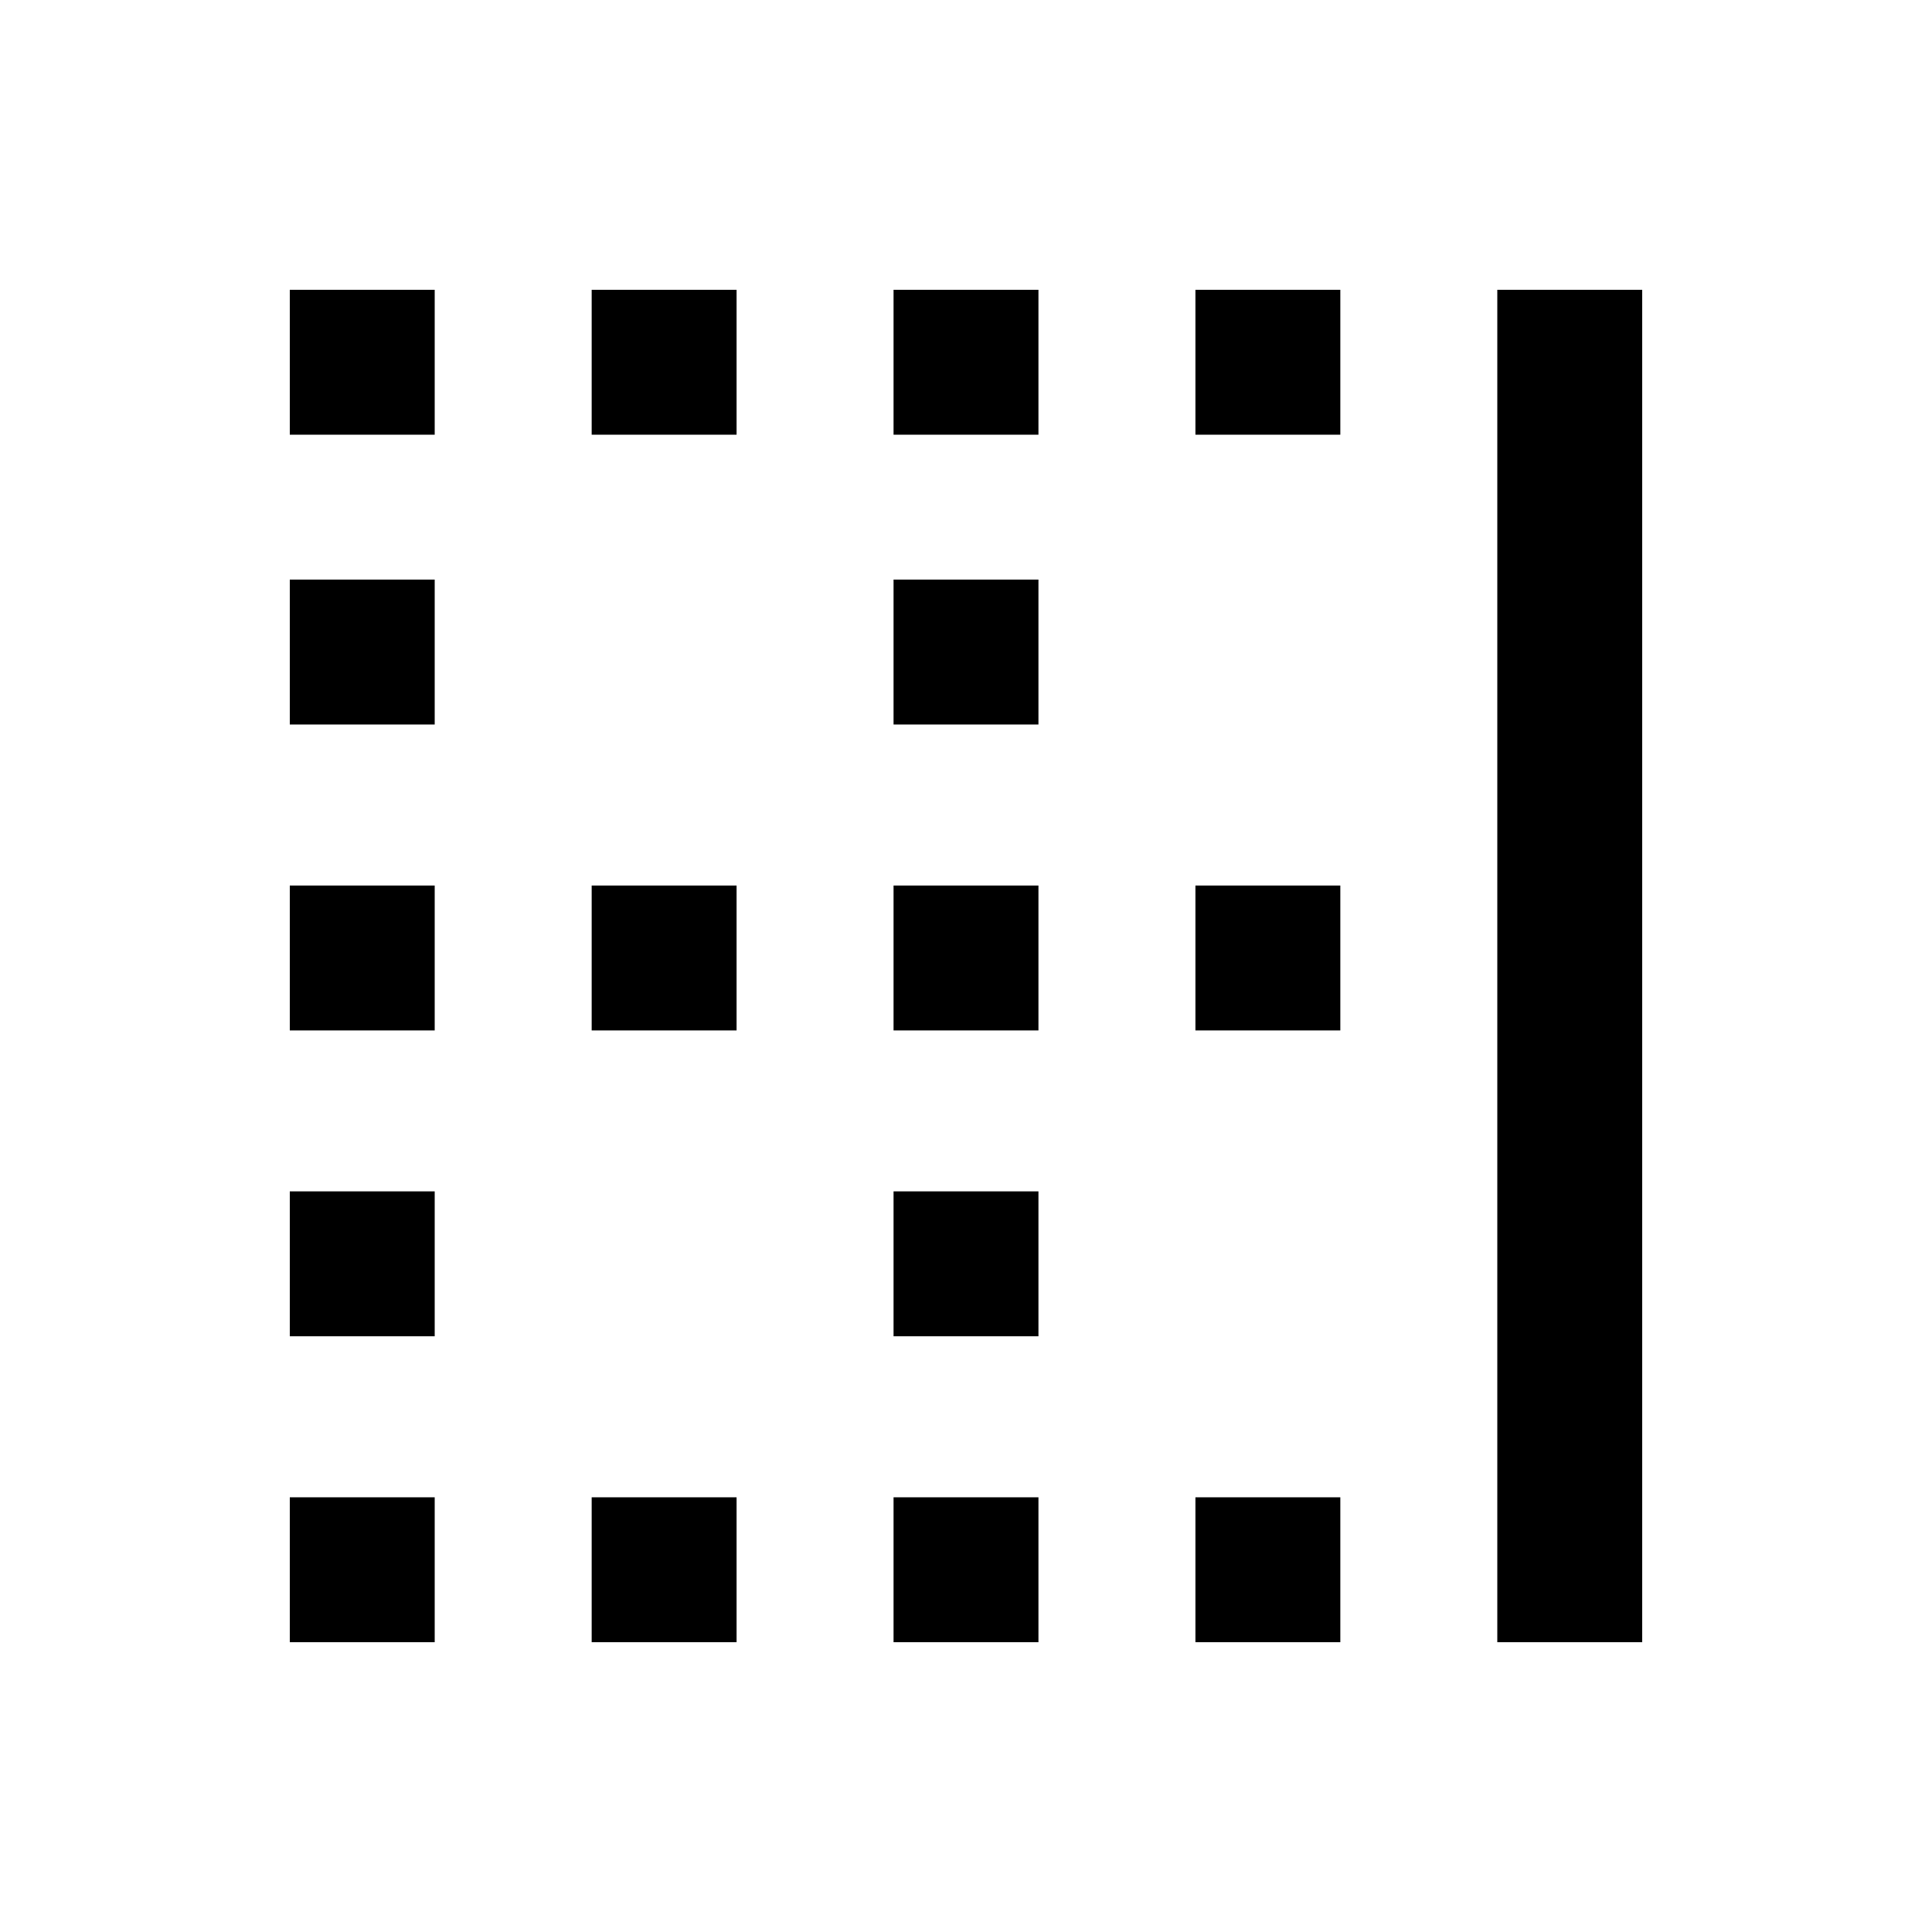 <svg xmlns="http://www.w3.org/2000/svg" viewBox="0 0 20 20"><path d="M3 17v-1.5h1.5V17Zm0-3.167v-1.5h1.5v1.5Zm0-3.166v-1.5h1.5v1.5ZM3 7.5V6h1.5v1.5Zm0-3V3h1.5v1.5ZM6.125 17v-1.5h1.5V17Zm0-6.333v-1.5h1.5v1.5Zm0-6.167V3h1.5v1.5ZM9.25 17v-1.5h1.5V17Zm0-3.167v-1.5h1.5v1.5Zm0-3.166v-1.5h1.5v1.5Zm0-3.167V6h1.5v1.5Zm0-3V3h1.5v1.5ZM12.375 17v-1.5h1.5V17Zm0-6.333v-1.5h1.5v1.5Zm0-6.167V3h1.5v1.5ZM15.5 17V3H17v14Z"/></svg>
